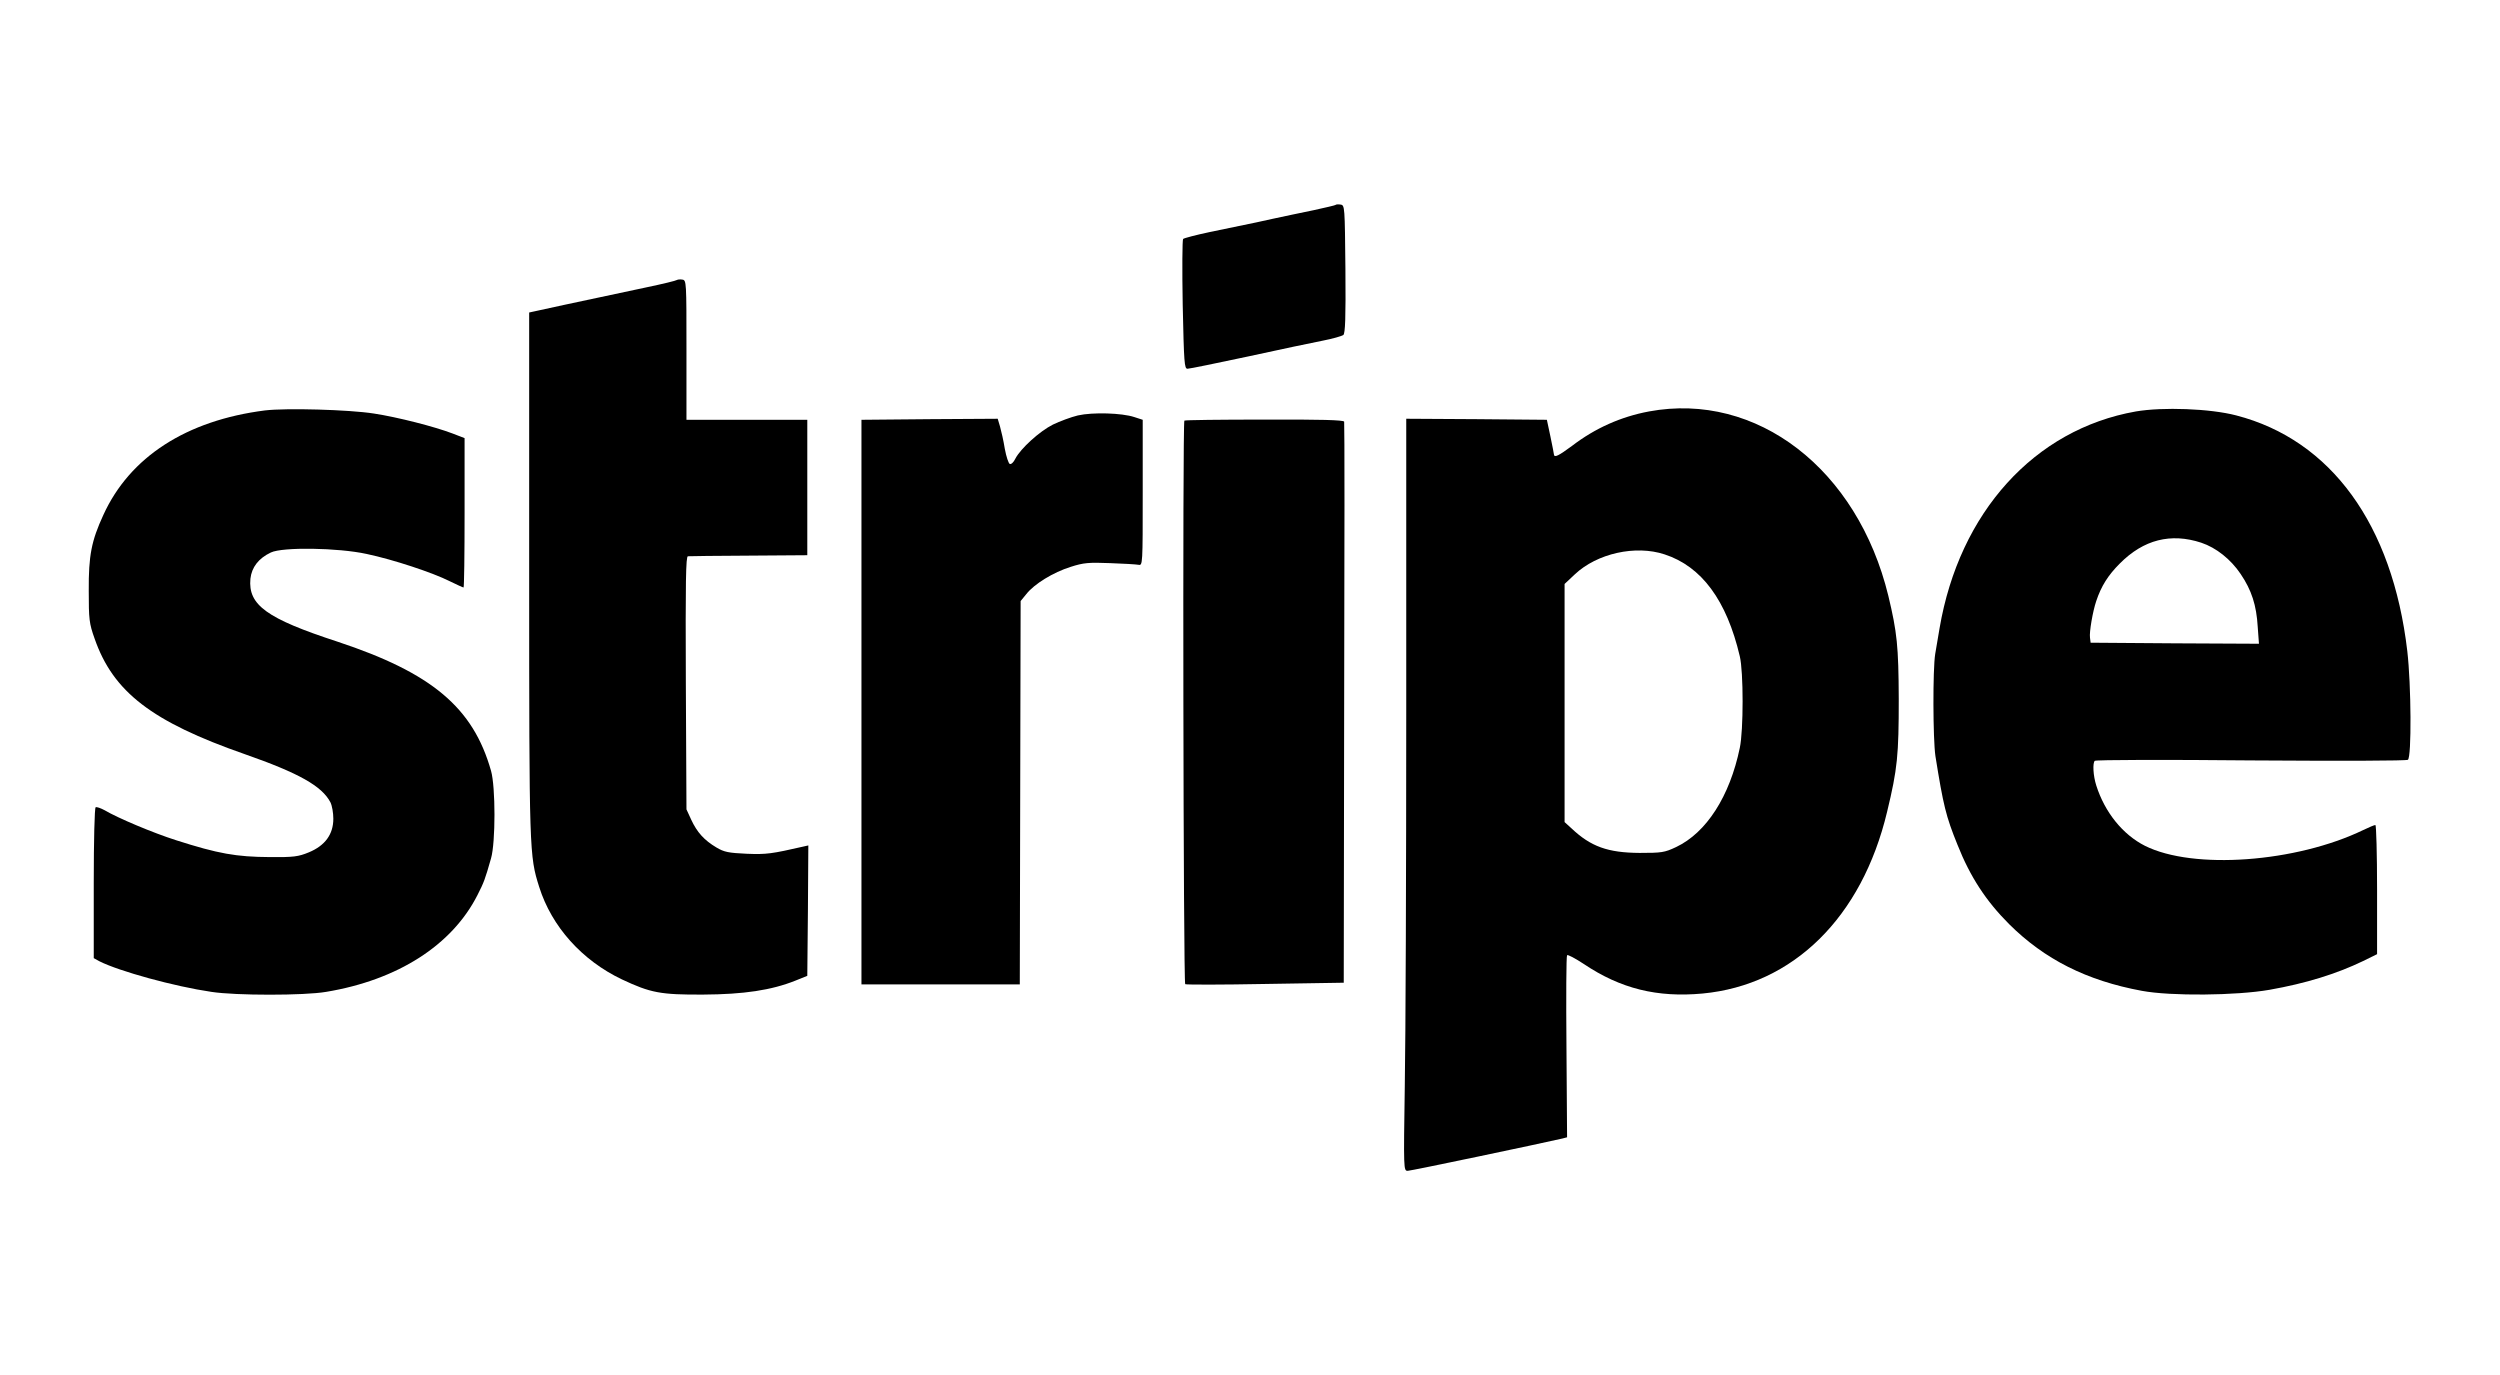<?xml version="1.0" standalone="no"?>
<!DOCTYPE svg PUBLIC "-//W3C//DTD SVG 20010904//EN"
 "http://www.w3.org/TR/2001/REC-SVG-20010904/DTD/svg10.dtd">
<svg version="1.0" xmlns="http://www.w3.org/2000/svg"
 width="1200pt" height="660pt" viewBox="0 0 1200 660"
 preserveAspectRatio="xMidYMid meet">
<g transform="translate(0,660) scale(0.1,-0.1)"
fill="#000000" stroke="none">
<path d="M6410 5616 c-3 -2 -50 -13 -105 -25 -55 -11 -143 -30 -195 -41 -52
-12 -115 -25 -140 -30 -25 -5 -99 -21 -164 -34 -66 -14 -123 -29 -127 -33 -4
-4 -5 -146 -2 -315 6 -282 8 -308 23 -308 10 0 141 27 291 59 151 33 312 67
359 76 47 9 91 22 98 27 9 8 12 80 10 317 -3 299 -3 306 -23 309 -12 2 -23 1
-25 -2z"/>
<path d="M3249 5256 c-3 -3 -68 -19 -145 -35 -357 -76 -521 -111 -541 -116
l-23 -5 0 -1258 c0 -1335 1 -1350 48 -1499 60 -191 206 -353 397 -444 138 -65
186 -74 390 -73 195 1 328 21 443 67 l57 23 3 313 2 313 -22 -5 c-153 -35
-179 -39 -274 -35 -87 4 -108 8 -145 30 -59 35 -93 73 -121 133 l-23 50 -3
608 c-2 488 0 607 10 607 7 1 139 2 293 3 l280 2 0 325 0 325 -290 0 -290 0 0
335 c0 330 0 335 -20 338 -12 2 -23 0 -26 -2z"/>
<path d="M1272 4630 c-377 -48 -649 -223 -776 -502 -57 -124 -71 -194 -70
-363 0 -138 2 -157 28 -230 89 -256 274 -399 721 -555 260 -91 370 -153 411
-231 8 -16 14 -51 14 -79 0 -75 -40 -129 -117 -161 -51 -21 -73 -24 -188 -23
-161 1 -247 16 -450 81 -110 35 -281 107 -343 144 -19 10 -38 17 -43 14 -5 -4
-9 -157 -9 -365 l0 -359 27 -15 c95 -48 360 -121 538 -147 117 -18 445 -18
550 0 344 57 605 224 727 465 31 61 36 74 65 176 22 76 22 343 0 420 -86 304
-284 470 -737 620 -340 111 -430 176 -418 302 6 55 39 98 98 126 56 27 323 23
460 -7 128 -27 318 -90 399 -131 33 -16 63 -30 66 -30 3 0 5 161 5 359 l0 358
-57 22 c-86 33 -266 79 -378 96 -121 19 -422 27 -523 15z"/>
<path d="M7915 4625 c-134 -25 -258 -80 -369 -165 -65 -48 -85 -58 -87 -42 0
4 -8 43 -17 87 l-17 80 -337 3 -338 2 0 -1398 c0 -769 -3 -1582 -7 -1805 -6
-401 -6 -407 14 -407 15 0 634 130 742 155 l23 6 -3 434 c-2 238 -1 436 3 440
3 4 39 -15 80 -42 177 -119 353 -162 570 -142 435 41 765 365 886 872 50 207
56 272 56 542 -1 253 -8 320 -50 495 -148 609 -632 981 -1149 885z m75 -686
c178 -58 298 -221 361 -489 18 -74 18 -356 0 -440 -48 -232 -160 -407 -306
-476 -55 -26 -69 -28 -175 -28 -152 1 -234 30 -327 118 l-33 30 0 572 0 571
49 46 c107 101 292 142 431 96z"/>
<path d="M10252 4625 c-487 -86 -847 -484 -942 -1040 -6 -38 -16 -94 -21 -124
-12 -74 -11 -408 1 -490 38 -237 50 -288 106 -426 61 -154 137 -270 248 -381
170 -169 372 -271 637 -320 139 -26 453 -23 613 5 175 31 320 76 449 138 l67
33 0 310 c0 170 -4 310 -8 310 -5 0 -31 -11 -58 -24 -323 -156 -816 -192
-1048 -76 -107 54 -193 161 -234 290 -15 47 -18 108 -7 118 6 5 343 6 750 2
444 -3 745 -2 753 3 18 14 16 358 -3 522 -71 607 -366 1013 -821 1131 -126 33
-353 41 -482 19z m314 -630 c72 -24 142 -80 189 -150 53 -78 76 -151 82 -253
l6 -82 -404 2 -404 3 -3 24 c-4 26 13 126 30 176 24 72 57 124 113 180 114
115 245 148 391 100z"/>
<path d="M5174 4606 c-33 -8 -87 -28 -120 -44 -64 -32 -155 -115 -180 -163 -8
-17 -20 -29 -27 -26 -6 2 -17 35 -24 73 -6 38 -17 86 -23 107 l-11 37 -327 -2
-327 -3 0 -1355 0 -1355 380 0 380 0 2 920 2 920 27 33 c38 49 130 105 213
131 62 20 87 22 189 18 64 -2 126 -6 137 -8 20 -4 20 1 20 346 l0 350 -40 13
c-60 20 -200 24 -271 8z"/>
<path d="M5685 4581 c-9 -9 -5 -2700 4 -2705 5 -3 178 -3 385 1 l376 6 2 1341
c2 738 2 1346 0 1352 -2 8 -115 11 -383 10 -209 0 -382 -2 -384 -5z"/>
</g>
</svg>
